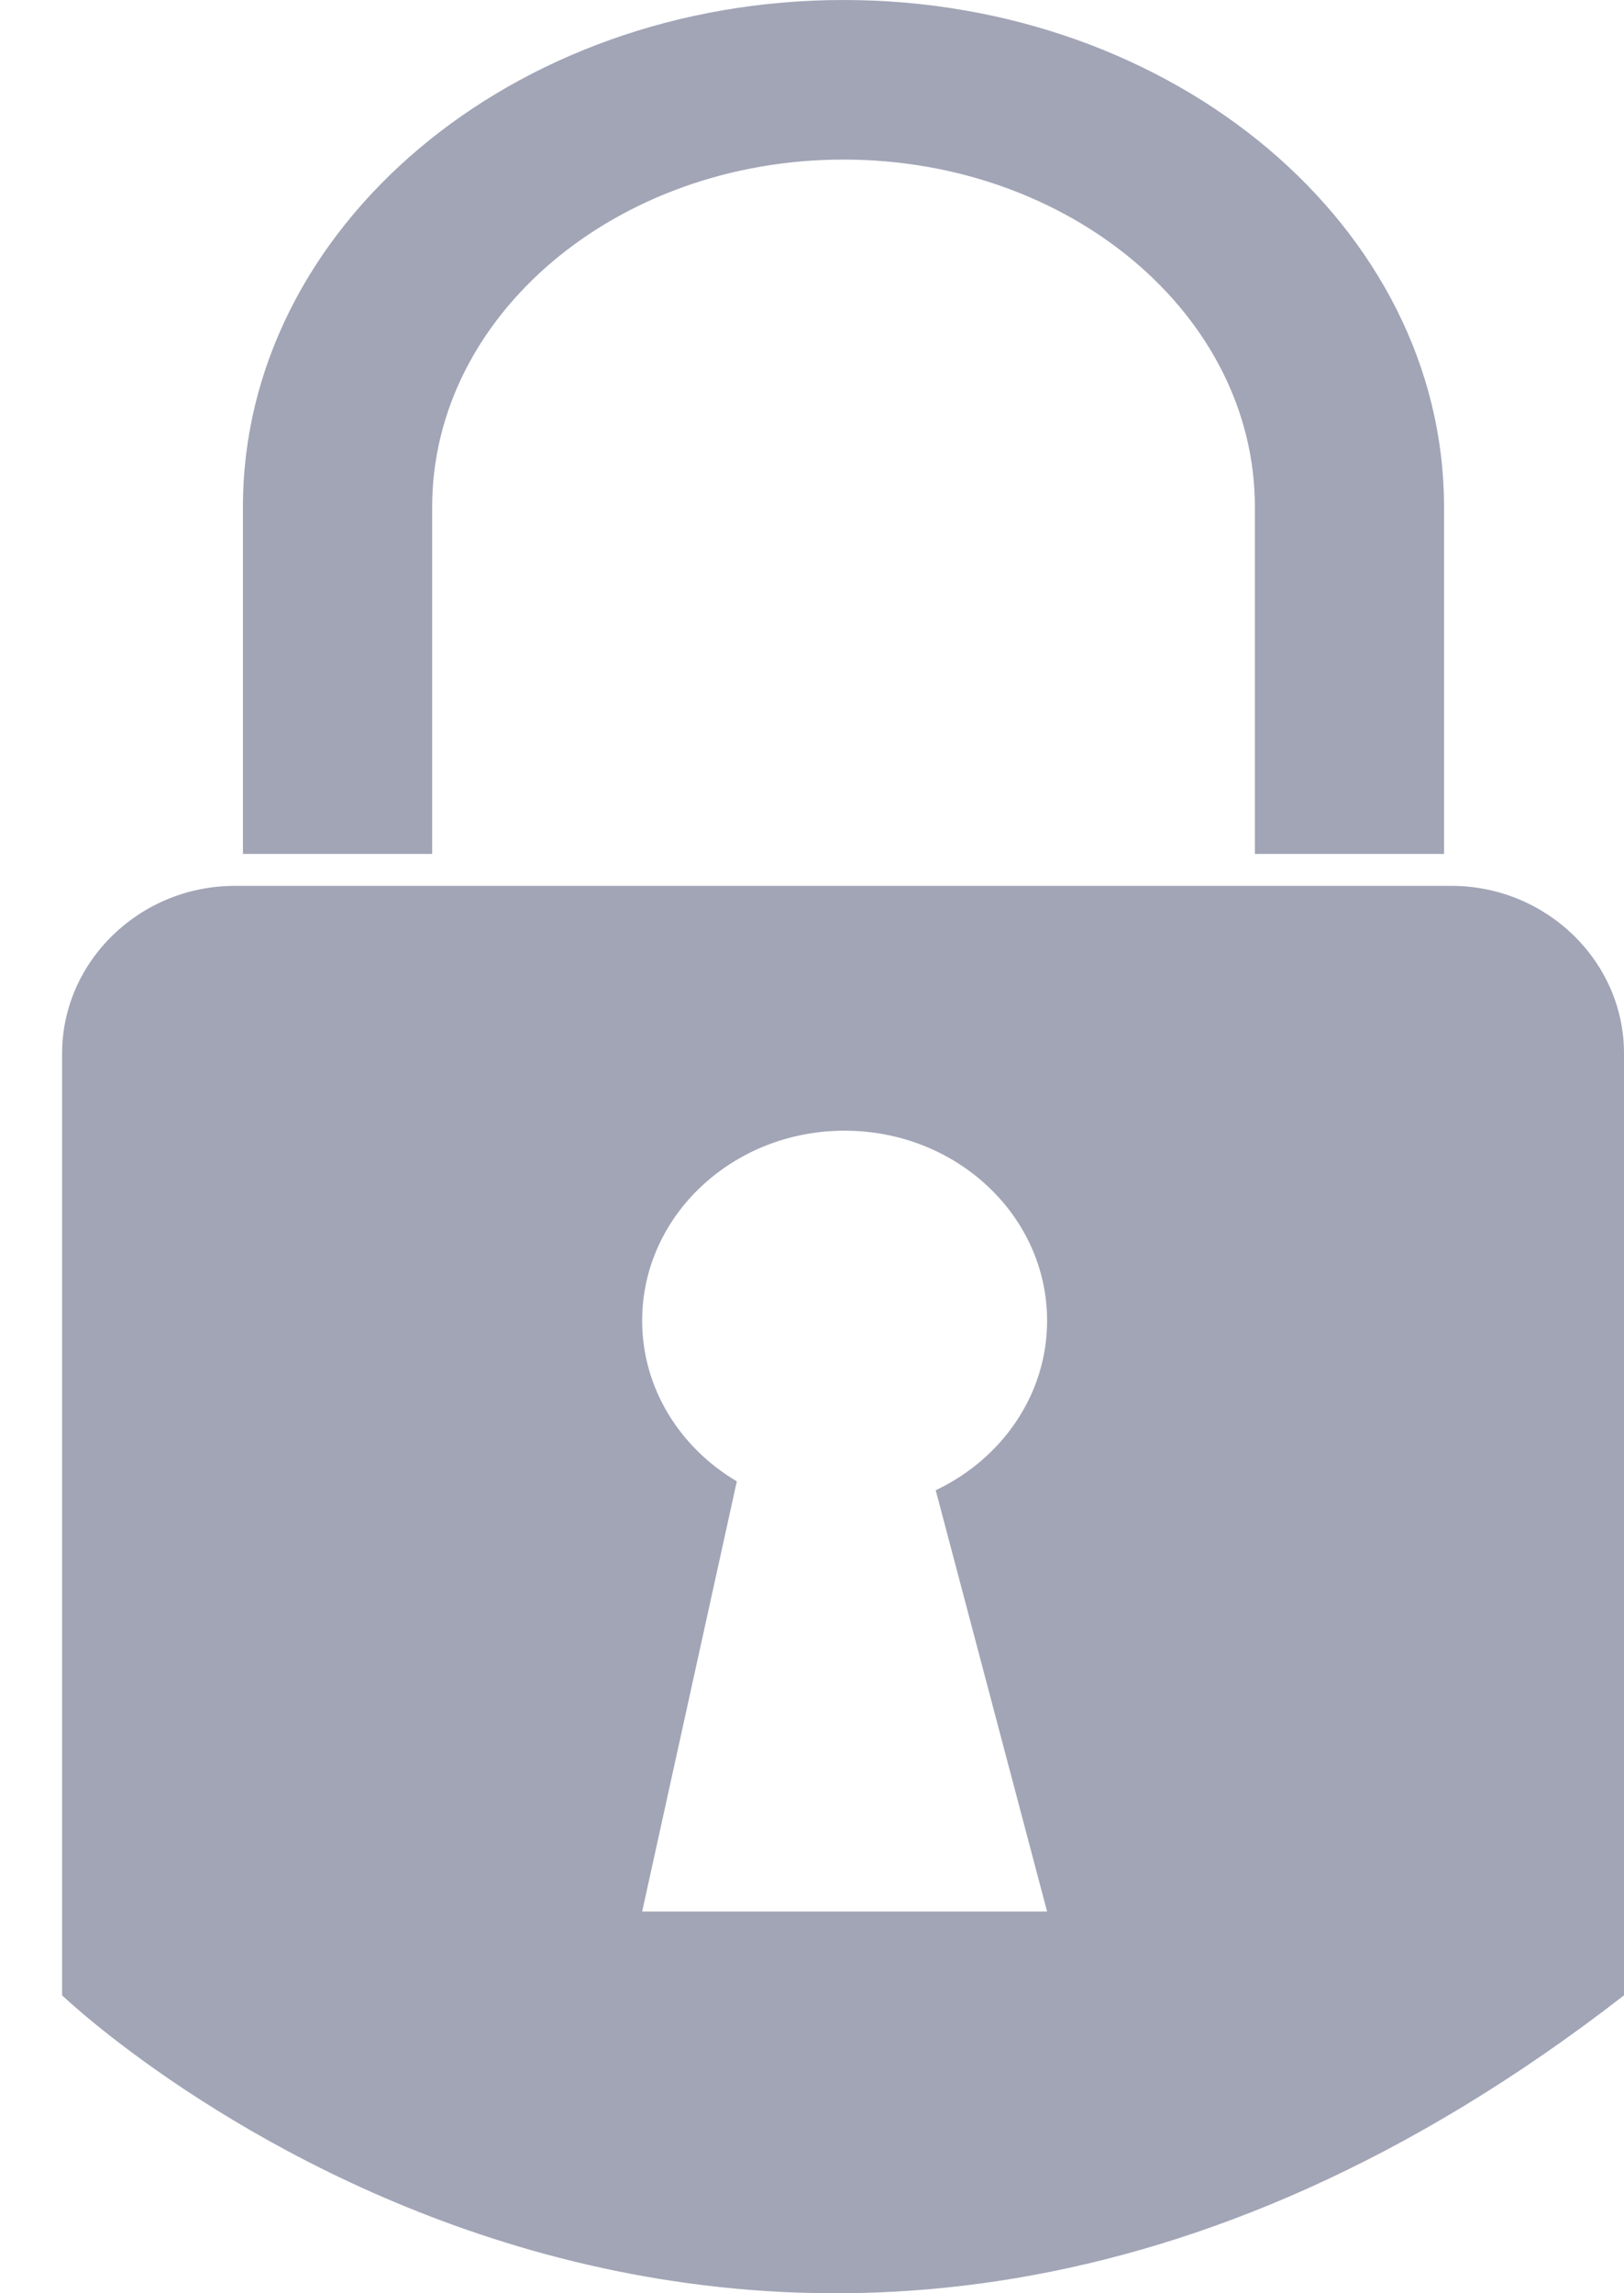 <svg width="17" height="24" viewBox="0 0 17 24" fill="none" xmlns="http://www.w3.org/2000/svg">
<path d="M4.524 5.304C4.524 3.3 6.455 1.67 8.83 1.67C11.204 1.67 13.136 3.3 13.136 5.304V8.937H15.116V5.304C15.116 2.379 12.296 0 8.83 0C5.364 0 2.543 2.379 2.543 5.304V8.937H4.524V5.304Z" fill="#A1A5B6"/>
<path d="M15.193 9.271H15.117H13.136H4.524H2.544H2.458C1.464 9.271 0.65 10.061 0.65 11.026V20.882C0.65 20.882 7.965 27.898 17 20.882V11.025C17.001 10.061 16.187 9.271 15.193 9.271ZM10.961 20.005H6.722L7.713 15.503C7.118 15.151 6.722 14.53 6.722 13.821C6.722 12.723 7.671 11.833 8.841 11.833C10.012 11.833 10.961 12.723 10.961 13.821C10.961 14.597 10.487 15.268 9.795 15.596L10.961 20.005Z" fill="#A1A5B6"/>
</svg>
